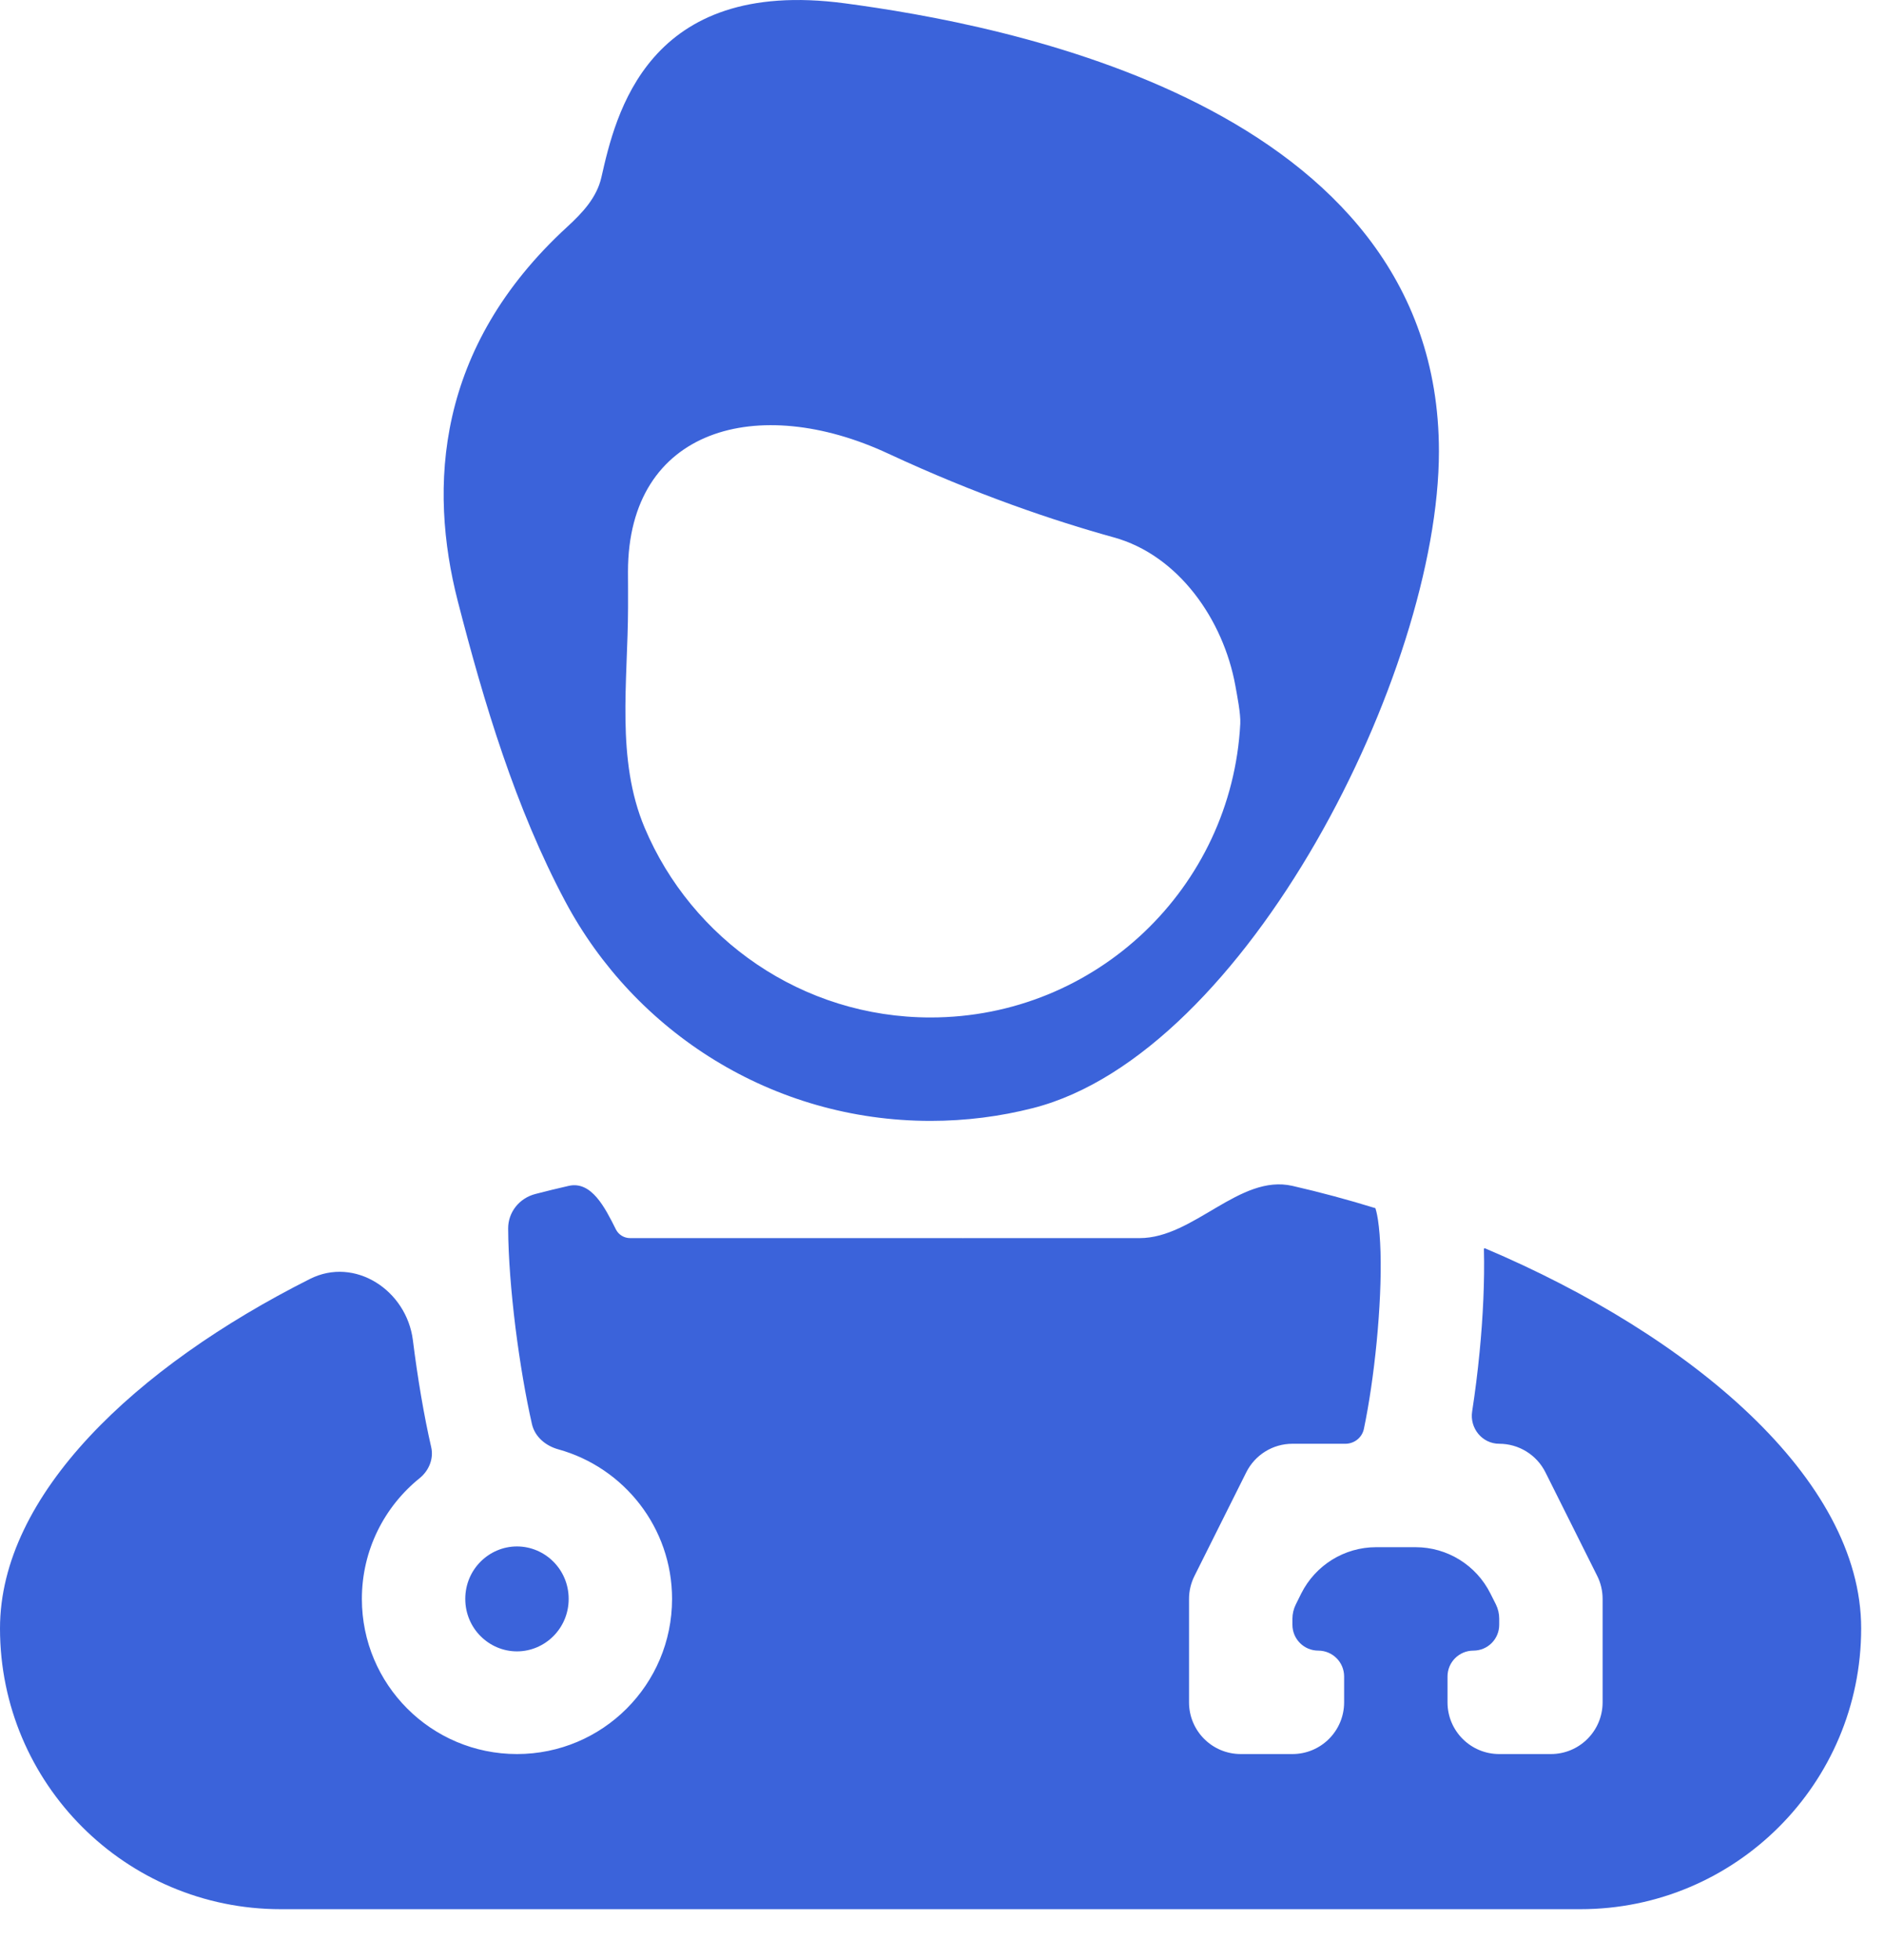 <svg width="25" height="26" viewBox="0 0 25 26" fill="none" xmlns="http://www.w3.org/2000/svg">
<path fill-rule="evenodd" clip-rule="evenodd" d="M19.094 5.988C19.094 8.911 16.54 13.977 13.708 14.699C13.273 14.81 12.818 14.869 12.348 14.869C10.248 14.869 8.424 13.69 7.501 11.958C6.841 10.719 6.424 9.332 6.074 7.972C5.687 6.463 5.78 4.611 7.527 3.009C7.729 2.824 7.919 2.621 7.98 2.353C8.167 1.528 8.584 -0.306 11.21 0.044C13.236 0.314 19.094 1.36 19.094 5.988ZM14.778 7.128C15.638 7.365 16.234 8.22 16.393 9.097C16.416 9.226 16.465 9.469 16.458 9.601C16.344 11.772 14.547 13.497 12.348 13.497C10.643 13.497 9.179 12.46 8.555 10.982C8.171 10.073 8.332 9.043 8.334 8.057C8.334 7.976 8.334 7.894 8.334 7.811C8.333 7.736 8.333 7.659 8.333 7.582C8.335 5.678 10.06 5.213 11.786 6.017C12.955 6.561 13.984 6.908 14.778 7.128Z" fill="#3B63DA"/>
<path d="M4.802 21.21C4.802 20.563 5.101 19.985 5.569 19.608C5.691 19.509 5.757 19.351 5.722 19.198C5.627 18.785 5.542 18.283 5.479 17.779C5.396 17.116 4.709 16.665 4.112 16.966C1.793 18.133 0 19.831 0 21.601C0 23.659 1.668 25.326 3.725 25.326H20.971C23.029 25.326 24.697 23.659 24.697 21.601C24.697 19.613 22.435 17.716 19.707 16.56C19.699 16.556 19.69 16.562 19.691 16.571C19.702 16.99 19.679 17.47 19.634 17.932C19.608 18.201 19.574 18.47 19.535 18.723C19.5 18.946 19.669 19.152 19.894 19.152C20.154 19.152 20.392 19.299 20.508 19.532L21.194 20.904C21.242 20.999 21.266 21.104 21.266 21.21V22.582C21.266 22.961 20.959 23.268 20.58 23.268H19.894C19.515 23.268 19.208 22.961 19.208 22.582V22.239C19.208 22.05 19.362 21.896 19.551 21.896C19.741 21.896 19.894 21.743 19.894 21.553V21.472C19.894 21.407 19.879 21.342 19.85 21.283L19.777 21.138C19.589 20.762 19.205 20.524 18.784 20.524H18.26C17.84 20.524 17.456 20.762 17.267 21.138L17.195 21.283C17.166 21.342 17.15 21.407 17.15 21.472V21.553C17.15 21.743 17.304 21.896 17.493 21.896C17.683 21.896 17.836 22.05 17.836 22.239V22.582C17.836 22.961 17.529 23.268 17.15 23.268H16.464C16.085 23.268 15.778 22.961 15.778 22.582V21.21C15.778 21.104 15.803 20.999 15.851 20.904L16.537 19.532C16.653 19.299 16.89 19.152 17.15 19.152H17.852C17.97 19.152 18.073 19.072 18.098 18.956C18.166 18.633 18.227 18.223 18.268 17.8C18.309 17.376 18.329 16.956 18.319 16.61C18.314 16.436 18.302 16.293 18.285 16.182C18.27 16.084 18.255 16.04 18.252 16.03C18.251 16.028 18.252 16.029 18.252 16.029C18.252 16.028 18.252 16.027 18.252 16.027C17.886 15.914 17.517 15.815 17.15 15.731C16.448 15.571 15.842 16.424 15.122 16.424H13.504C12.894 16.425 12.583 16.424 12.277 16.424H12.267C11.955 16.424 11.644 16.424 11.02 16.424H8.362C8.282 16.424 8.209 16.38 8.173 16.309C8.028 16.019 7.849 15.662 7.546 15.731C7.398 15.764 7.251 15.801 7.103 15.839C6.892 15.894 6.742 16.079 6.743 16.297C6.745 16.676 6.782 17.141 6.84 17.61C6.899 18.077 6.977 18.533 7.059 18.892C7.098 19.061 7.242 19.18 7.409 19.226C8.279 19.467 8.918 20.264 8.918 21.21C8.918 22.347 7.997 23.268 6.86 23.268C5.723 23.268 4.802 22.347 4.802 21.21Z" fill="#3B63DA"/>
<path d="M7.546 21.21C7.546 21.604 7.229 21.906 6.86 21.906C6.491 21.906 6.174 21.604 6.174 21.21C6.174 20.816 6.491 20.514 6.86 20.514C7.229 20.514 7.546 20.816 7.546 21.21Z" fill="#3B63DA"/>
</svg>
